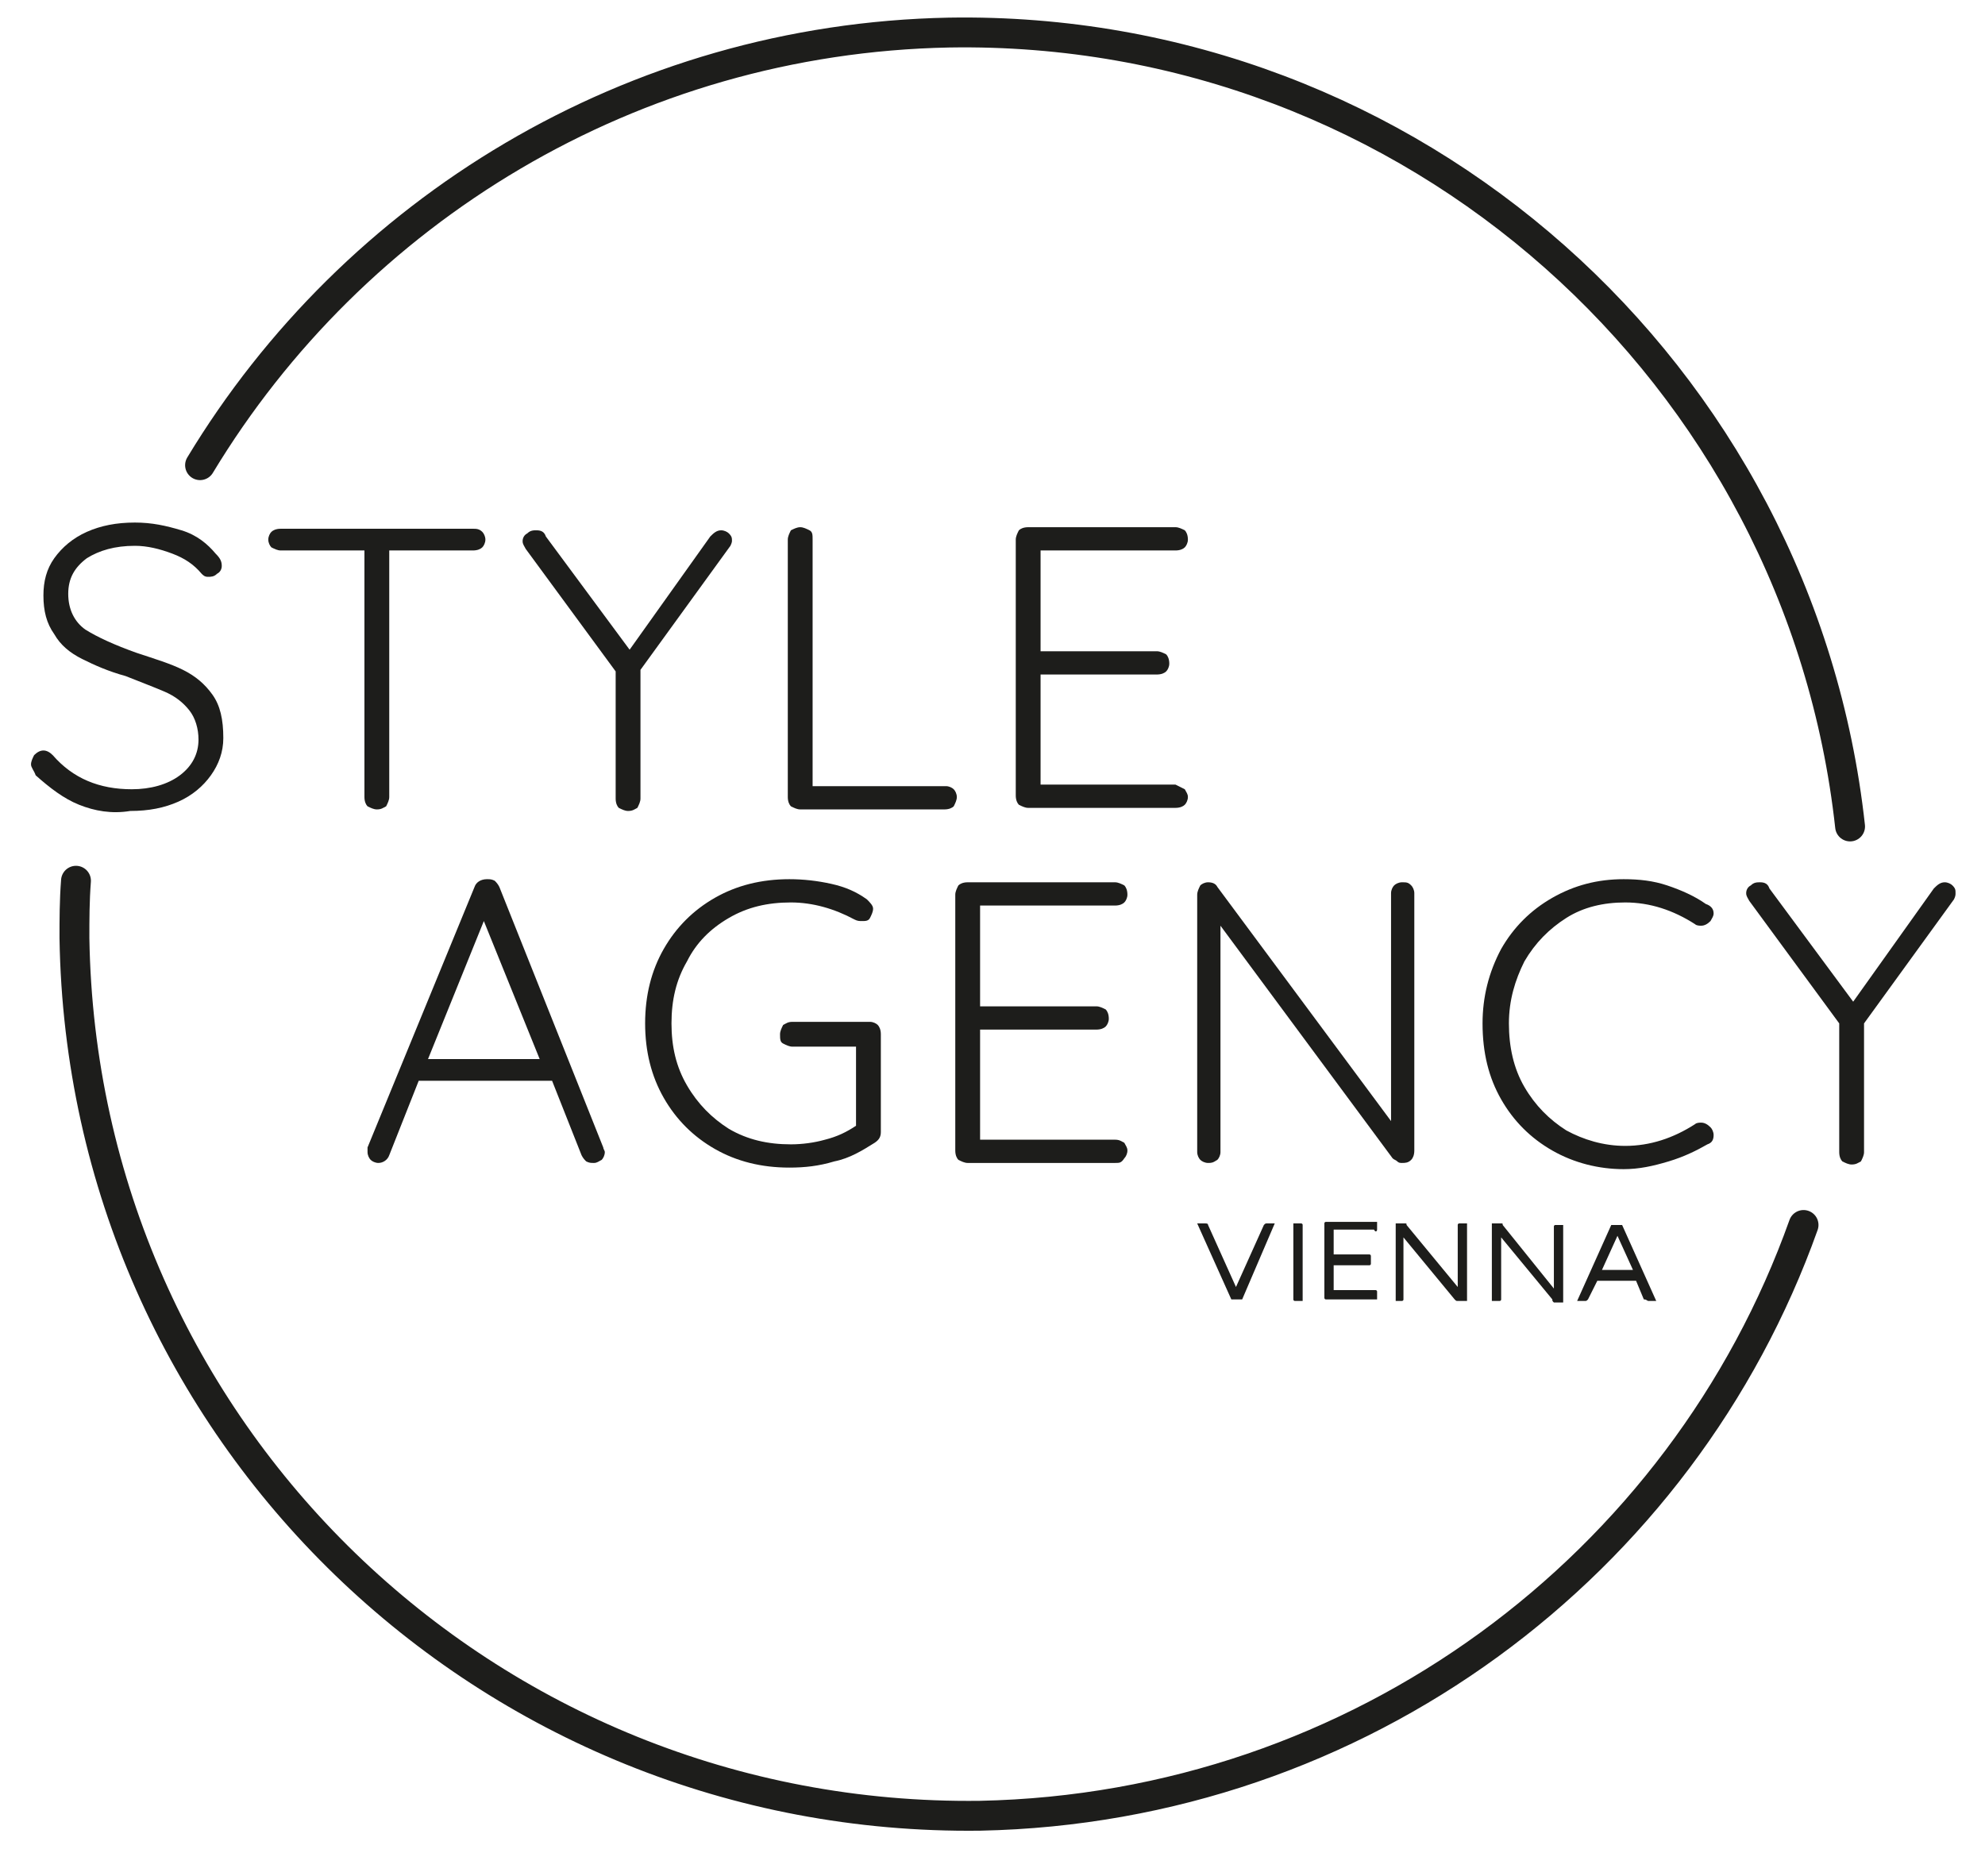 <?xml version="1.0" encoding="utf-8"?>
<!-- Generator: Adobe Illustrator 19.0.0, SVG Export Plug-In . SVG Version: 6.00 Build 0)  -->
<svg version="1.1" id="Ebene_1" xmlns="http://www.w3.org/2000/svg" xmlns:xlink="http://www.w3.org/1999/xlink" x="0px" y="0px"
	 viewBox="0 0 128 121" style="enable-background:new 0 0 128 121;" xml:space="preserve">
<style type="text/css">
	.st0{fill:#1D1D1B;}
	.st1{fill:none;stroke:#1D1D1B;stroke-width:1.926;stroke-linecap:round;stroke-miterlimit:10;}
</style>
<g id="XMLID_25_">
	<path id="XMLID_26_" class="st0" d="M39,74.3c0,0.2-0.1,0.4-0.2,0.5c-0.2,0.1-0.3,0.2-0.5,0.2c-0.2,0-0.3,0-0.5-0.1
		c-0.1-0.1-0.2-0.2-0.3-0.4l-1.9-4.8H27l-1.9,4.8c-0.1,0.3-0.4,0.5-0.7,0.5c-0.2,0-0.4-0.1-0.5-0.2c-0.1-0.1-0.2-0.3-0.2-0.5v-0.1
		c0-0.1,0-0.2,0-0.2l6.9-16.8c0.1-0.3,0.4-0.5,0.8-0.5c0.2,0,0.3,0,0.5,0.1c0.1,0.1,0.2,0.2,0.3,0.4L38.9,74
		C38.9,74.1,39,74.2,39,74.3z M27.6,68.3h7.2l-3.6-8.9L27.6,68.3z"/>
	<path id="XMLID_29_" class="st0" d="M56.6,66.1c0.1,0.1,0.2,0.3,0.2,0.6v6.3c0,0.3-0.1,0.5-0.4,0.7c-0.8,0.5-1.6,1-2.6,1.2
		c-1,0.3-1.9,0.4-2.9,0.4c-1.8,0-3.4-0.4-4.8-1.2c-1.4-0.8-2.5-1.9-3.3-3.3c-0.8-1.4-1.2-3-1.2-4.8s0.4-3.4,1.2-4.8
		c0.8-1.4,1.9-2.5,3.3-3.3c1.4-0.8,3-1.2,4.8-1.2c0.9,0,1.8,0.1,2.7,0.3c0.9,0.2,1.6,0.5,2.3,1c0.2,0.2,0.4,0.4,0.4,0.6
		c0,0.2-0.1,0.4-0.2,0.6c-0.1,0.2-0.3,0.2-0.5,0.2c-0.2,0-0.3,0-0.5-0.1c-1.3-0.7-2.7-1.1-4.1-1.1c-1.5,0-2.8,0.3-4,1
		c-1.2,0.7-2.1,1.6-2.7,2.8c-0.7,1.2-1,2.5-1,4c0,1.5,0.3,2.8,1,4c0.7,1.2,1.6,2.1,2.7,2.8c1.2,0.7,2.5,1,4,1c0.7,0,1.5-0.1,2.2-0.3
		c0.8-0.2,1.4-0.5,2-0.9v-5.1h-4.1c-0.2,0-0.4-0.1-0.6-0.2c-0.2-0.1-0.2-0.3-0.2-0.6c0-0.2,0.1-0.4,0.2-0.6c0.2-0.1,0.3-0.2,0.6-0.2
		h5C56.3,65.9,56.5,66,56.6,66.1z"/>
	<path id="XMLID_31_" class="st0" d="M72.5,73.7c0.1,0.2,0.2,0.3,0.2,0.5c0,0.2-0.1,0.4-0.2,0.5C72.3,75,72.2,75,71.9,75h-9.5
		c-0.2,0-0.4-0.1-0.6-0.2c-0.1-0.1-0.2-0.3-0.2-0.6V57.7c0-0.2,0.1-0.4,0.2-0.6c0.1-0.1,0.3-0.2,0.6-0.2h9.5c0.2,0,0.4,0.1,0.6,0.2
		c0.1,0.1,0.2,0.3,0.2,0.6c0,0.2-0.1,0.4-0.2,0.5c-0.1,0.1-0.3,0.2-0.6,0.2h-8.7v6.5h7.5c0.2,0,0.4,0.1,0.6,0.2
		c0.1,0.1,0.2,0.3,0.2,0.6c0,0.2-0.1,0.4-0.2,0.5c-0.1,0.1-0.3,0.2-0.6,0.2h-7.5v7.1h8.7C72.2,73.5,72.3,73.6,72.5,73.7z"/>
	<path id="XMLID_33_" class="st0" d="M91,57.1c0.1,0.1,0.2,0.3,0.2,0.5v16.6c0,0.3-0.1,0.5-0.2,0.6C90.8,75,90.6,75,90.4,75
		c-0.1,0-0.2,0-0.3-0.1c-0.1-0.1-0.2-0.1-0.3-0.2l-11.1-15v14.6c0,0.2-0.1,0.4-0.2,0.5C78.2,75,78.1,75,77.9,75
		c-0.2,0-0.4-0.1-0.5-0.2c-0.1-0.1-0.2-0.3-0.2-0.5V57.7c0-0.2,0.1-0.4,0.2-0.6c0.1-0.1,0.3-0.2,0.5-0.2c0.3,0,0.5,0.1,0.6,0.3
		l11.2,15.1V57.6c0-0.2,0.1-0.4,0.2-0.5c0.1-0.1,0.3-0.2,0.5-0.2C90.7,56.9,90.8,56.9,91,57.1z"/>
	<path id="XMLID_35_" class="st0" d="M110.5,58.9c0,0.2-0.1,0.3-0.2,0.5c-0.2,0.2-0.4,0.3-0.6,0.3c-0.1,0-0.3,0-0.4-0.1
		c-1.4-0.9-2.9-1.4-4.5-1.4c-1.4,0-2.7,0.3-3.8,1c-1.1,0.7-2,1.6-2.7,2.8c-0.6,1.2-1,2.5-1,4c0,1.5,0.3,2.9,1,4.1
		c0.7,1.2,1.6,2.1,2.7,2.8c1.1,0.6,2.4,1,3.8,1c1.6,0,3.1-0.5,4.5-1.4c0.1-0.1,0.3-0.1,0.4-0.1c0.2,0,0.4,0.1,0.6,0.3
		c0.1,0.1,0.2,0.3,0.2,0.5c0,0.3-0.1,0.5-0.4,0.6c-0.7,0.4-1.5,0.8-2.5,1.1c-1,0.3-1.9,0.5-2.9,0.5c-1.6,0-3.2-0.4-4.6-1.2
		c-1.4-0.8-2.5-1.9-3.3-3.3c-0.8-1.4-1.2-3-1.2-4.9c0-1.7,0.4-3.3,1.2-4.8c0.8-1.4,1.9-2.5,3.3-3.3c1.4-0.8,2.9-1.2,4.6-1.2
		c1,0,1.9,0.1,2.8,0.4c0.9,0.3,1.8,0.7,2.5,1.2C110.3,58.4,110.5,58.6,110.5,58.9z"/>
	<path id="XMLID_37_" class="st0" d="M126,58l-5.8,8v8.3c0,0.2-0.1,0.4-0.2,0.6c-0.2,0.1-0.3,0.2-0.6,0.2c-0.2,0-0.4-0.1-0.6-0.2
		c-0.1-0.1-0.2-0.3-0.2-0.6V66l-5.8-7.9c-0.1-0.2-0.2-0.3-0.2-0.5c0-0.2,0.1-0.4,0.3-0.5c0.2-0.2,0.4-0.2,0.6-0.2
		c0.3,0,0.5,0.1,0.6,0.4l5.4,7.3l5.2-7.3c0.2-0.2,0.4-0.4,0.7-0.4c0.2,0,0.4,0.1,0.5,0.2c0.2,0.2,0.2,0.3,0.2,0.5
		C126.1,57.7,126.1,57.8,126,58z"/>
</g>
<g id="XMLID_1_">
	<path id="XMLID_2_" class="st0" d="M5.1,51.9c-1-0.4-1.9-1.1-2.8-1.9C2.2,49.7,2,49.5,2,49.3c0-0.2,0.1-0.4,0.2-0.6
		c0.2-0.2,0.4-0.3,0.6-0.3s0.4,0.1,0.6,0.3c1.3,1.5,3,2.2,5.1,2.2c1.2,0,2.3-0.3,3.1-0.9c0.8-0.6,1.2-1.4,1.2-2.3
		c0-0.7-0.2-1.4-0.6-1.9c-0.4-0.5-0.9-0.9-1.6-1.2c-0.7-0.3-1.5-0.6-2.5-1c-1.1-0.3-2-0.7-2.8-1.1c-0.8-0.4-1.4-0.9-1.8-1.6
		c-0.5-0.7-0.7-1.5-0.7-2.5c0-0.9,0.2-1.7,0.7-2.4c0.5-0.7,1.2-1.3,2.1-1.7c0.9-0.4,1.9-0.6,3.1-0.6c1.1,0,2,0.2,3,0.5
		s1.7,0.9,2.2,1.5c0.3,0.3,0.4,0.5,0.4,0.8c0,0.2-0.1,0.4-0.3,0.5c-0.2,0.2-0.4,0.2-0.6,0.2c-0.2,0-0.3-0.1-0.4-0.2
		c-0.5-0.6-1.1-1-1.9-1.3c-0.8-0.3-1.6-0.5-2.4-0.5c-1.3,0-2.3,0.3-3.1,0.8c-0.8,0.6-1.2,1.3-1.2,2.3c0,1,0.4,1.8,1.1,2.3
		c0.8,0.5,1.9,1,3.3,1.5c1.2,0.4,2.2,0.7,3,1.1c0.8,0.4,1.4,0.9,1.9,1.6c0.5,0.7,0.7,1.6,0.7,2.8c0,0.9-0.3,1.7-0.8,2.4
		c-0.5,0.7-1.2,1.3-2.1,1.7c-0.9,0.4-1.9,0.6-3.1,0.6C7.2,52.5,6.1,52.3,5.1,51.9z"/>
	<path id="XMLID_4_" class="st0" d="M31.1,34.3c0.1,0.1,0.2,0.3,0.2,0.5c0,0.2-0.1,0.4-0.2,0.5c-0.1,0.1-0.3,0.2-0.6,0.2h-5.4v15.9
		c0,0.2-0.1,0.4-0.2,0.6c-0.2,0.1-0.3,0.2-0.6,0.2c-0.2,0-0.4-0.1-0.6-0.2c-0.1-0.1-0.2-0.3-0.2-0.6V35.5h-5.4
		c-0.2,0-0.4-0.1-0.6-0.2c-0.1-0.1-0.2-0.3-0.2-0.5c0-0.2,0.1-0.4,0.2-0.5c0.1-0.1,0.3-0.2,0.6-0.2h12.4
		C30.7,34.1,30.9,34.1,31.1,34.3z"/>
	<path id="XMLID_6_" class="st0" d="M47.1,35.2l-5.8,8v8.3c0,0.2-0.1,0.4-0.2,0.6c-0.2,0.1-0.3,0.2-0.6,0.2c-0.2,0-0.4-0.1-0.6-0.2
		c-0.1-0.1-0.2-0.3-0.2-0.6v-8.2l-5.8-7.9c-0.1-0.2-0.2-0.3-0.2-0.5c0-0.2,0.1-0.4,0.3-0.5c0.2-0.2,0.4-0.2,0.6-0.2
		c0.3,0,0.5,0.1,0.6,0.4l5.4,7.3l5.2-7.3c0.2-0.2,0.4-0.4,0.7-0.4c0.2,0,0.4,0.1,0.5,0.2c0.2,0.2,0.2,0.3,0.2,0.5
		C47.2,34.9,47.2,35,47.1,35.2z"/>
	<path id="XMLID_8_" class="st0" d="M61.5,50.9c0.1,0.1,0.2,0.3,0.2,0.5c0,0.2-0.1,0.4-0.2,0.6c-0.1,0.1-0.3,0.2-0.6,0.2h-9.3
		c-0.2,0-0.4-0.1-0.6-0.2c-0.1-0.1-0.2-0.3-0.2-0.6V34.8c0-0.2,0.1-0.4,0.2-0.6c0.2-0.1,0.4-0.2,0.6-0.2c0.2,0,0.4,0.1,0.6,0.2
		c0.2,0.1,0.2,0.3,0.2,0.6v15.9H61C61.2,50.7,61.4,50.8,61.5,50.9z"/>
	<path id="XMLID_10_" class="st0" d="M76.4,50.9c0.1,0.2,0.2,0.3,0.2,0.5c0,0.2-0.1,0.4-0.2,0.5c-0.1,0.1-0.3,0.2-0.6,0.2h-9.5
		c-0.2,0-0.4-0.1-0.6-0.2c-0.1-0.1-0.2-0.3-0.2-0.6V34.8c0-0.2,0.1-0.4,0.2-0.6c0.1-0.1,0.3-0.2,0.6-0.2h9.5c0.2,0,0.4,0.1,0.6,0.2
		c0.1,0.1,0.2,0.3,0.2,0.6c0,0.2-0.1,0.4-0.2,0.5c-0.1,0.1-0.3,0.2-0.6,0.2h-8.7v6.5h7.5c0.2,0,0.4,0.1,0.6,0.2
		c0.1,0.1,0.2,0.3,0.2,0.6c0,0.2-0.1,0.4-0.2,0.5c-0.1,0.1-0.3,0.2-0.6,0.2h-7.5v7.1h8.7C76,50.7,76.2,50.8,76.4,50.9z"/>
</g>
<path id="XMLID_21_" class="st1" d="M116.3,79c-7.8,21.9-28.6,37.6-53.1,38.1C31.4,117.5,5.3,92.3,4.8,60.5c0-1.2,0-2.4,0.1-3.7"/>
<path id="XMLID_20_" class="st1" d="M12.9,30C22.8,13.6,40.7,2.5,61.2,2.1c29.9-0.5,54.9,22,58.1,51.2"/>
<g id="XMLID_11_">
	<path id="XMLID_17_" class="st0" d="M106.3,83.9h0.5c0,0,0,0,0,0l-2.2-4.9c0,0,0,0-0.1,0h-0.5c0,0-0.1,0-0.1,0l-2.2,4.9
		c0,0,0,0,0,0h0.5c0.1,0,0.1,0,0.2-0.1l0.6-1.2c0,0,0,0,0,0h2.5c0,0,0,0,0,0l0.5,1.2C106.2,83.8,106.2,83.9,106.3,83.9z M103.3,81.9
		l1-2.2c0,0,0,0,0,0l1,2.2c0,0,0,0,0,0L103.3,81.9C103.3,82,103.3,82,103.3,81.9z"/>
	<path id="XMLID_16_" class="st0" d="M93.8,83.8l-3.3-4c0,0,0,0,0,0v4c0,0.1-0.1,0.1-0.1,0.1H90c0,0,0,0,0,0v-5c0,0,0,0,0,0l0.6,0
		c0.1,0,0.1,0,0.1,0.1L94,83c0,0,0,0,0,0v-4c0-0.1,0.1-0.1,0.1-0.1h0.5c0,0,0,0,0,0v5c0,0,0,0,0,0l-0.6,0
		C93.9,83.9,93.9,83.9,93.8,83.8z"/>
	<path id="XMLID_15_" class="st0" d="M100.1,83.8l-3.3-4c0,0,0,0,0,0v4c0,0.1-0.1,0.1-0.1,0.1h-0.5c0,0,0,0,0,0v-5c0,0,0,0,0,0
		l0.6,0c0.1,0,0.1,0,0.1,0.1l3.3,4.1c0,0,0,0,0,0v-4c0-0.1,0.1-0.1,0.1-0.1h0.5c0,0,0,0,0,0v5c0,0,0,0,0,0l-0.6,0
		C100.1,83.9,100.1,83.9,100.1,83.8z"/>
	<path id="XMLID_14_" class="st0" d="M88.8,79.3v-0.5c0,0,0,0,0,0h-3.3c0,0-0.1,0-0.1,0.1v4.8c0,0,0,0.1,0.1,0.1h3.3c0,0,0,0,0,0
		v-0.5c0-0.1-0.1-0.1-0.1-0.1H86c0,0,0,0,0,0v-1.6c0,0,0,0,0,0h2.3c0,0,0.1,0,0.1-0.1v-0.5c0,0,0-0.1-0.1-0.1H86c0,0,0,0,0,0v-1.6
		c0,0,0,0,0,0h2.6C88.7,79.5,88.8,79.4,88.8,79.3z"/>
	<path id="XMLID_13_" class="st0" d="M82.2,78.9h-0.5c-0.1,0-0.1,0-0.2,0.1l-1.8,4c0,0,0,0,0,0l-1.8-4c0-0.1-0.1-0.1-0.2-0.1h-0.5
		c0,0,0,0,0,0l2.2,4.9c0,0,0,0,0.1,0h0.5c0,0,0.1,0,0.1,0L82.2,78.9C82.3,78.9,82.2,78.9,82.2,78.9z"/>
	<path id="XMLID_12_" class="st0" d="M84,83.9V79c0-0.1-0.1-0.1-0.1-0.1h-0.5c0,0,0,0,0,0v4.9c0,0.1,0.1,0.1,0.1,0.1L84,83.9
		C84,83.9,84,83.9,84,83.9z"/>
</g>
</svg>
